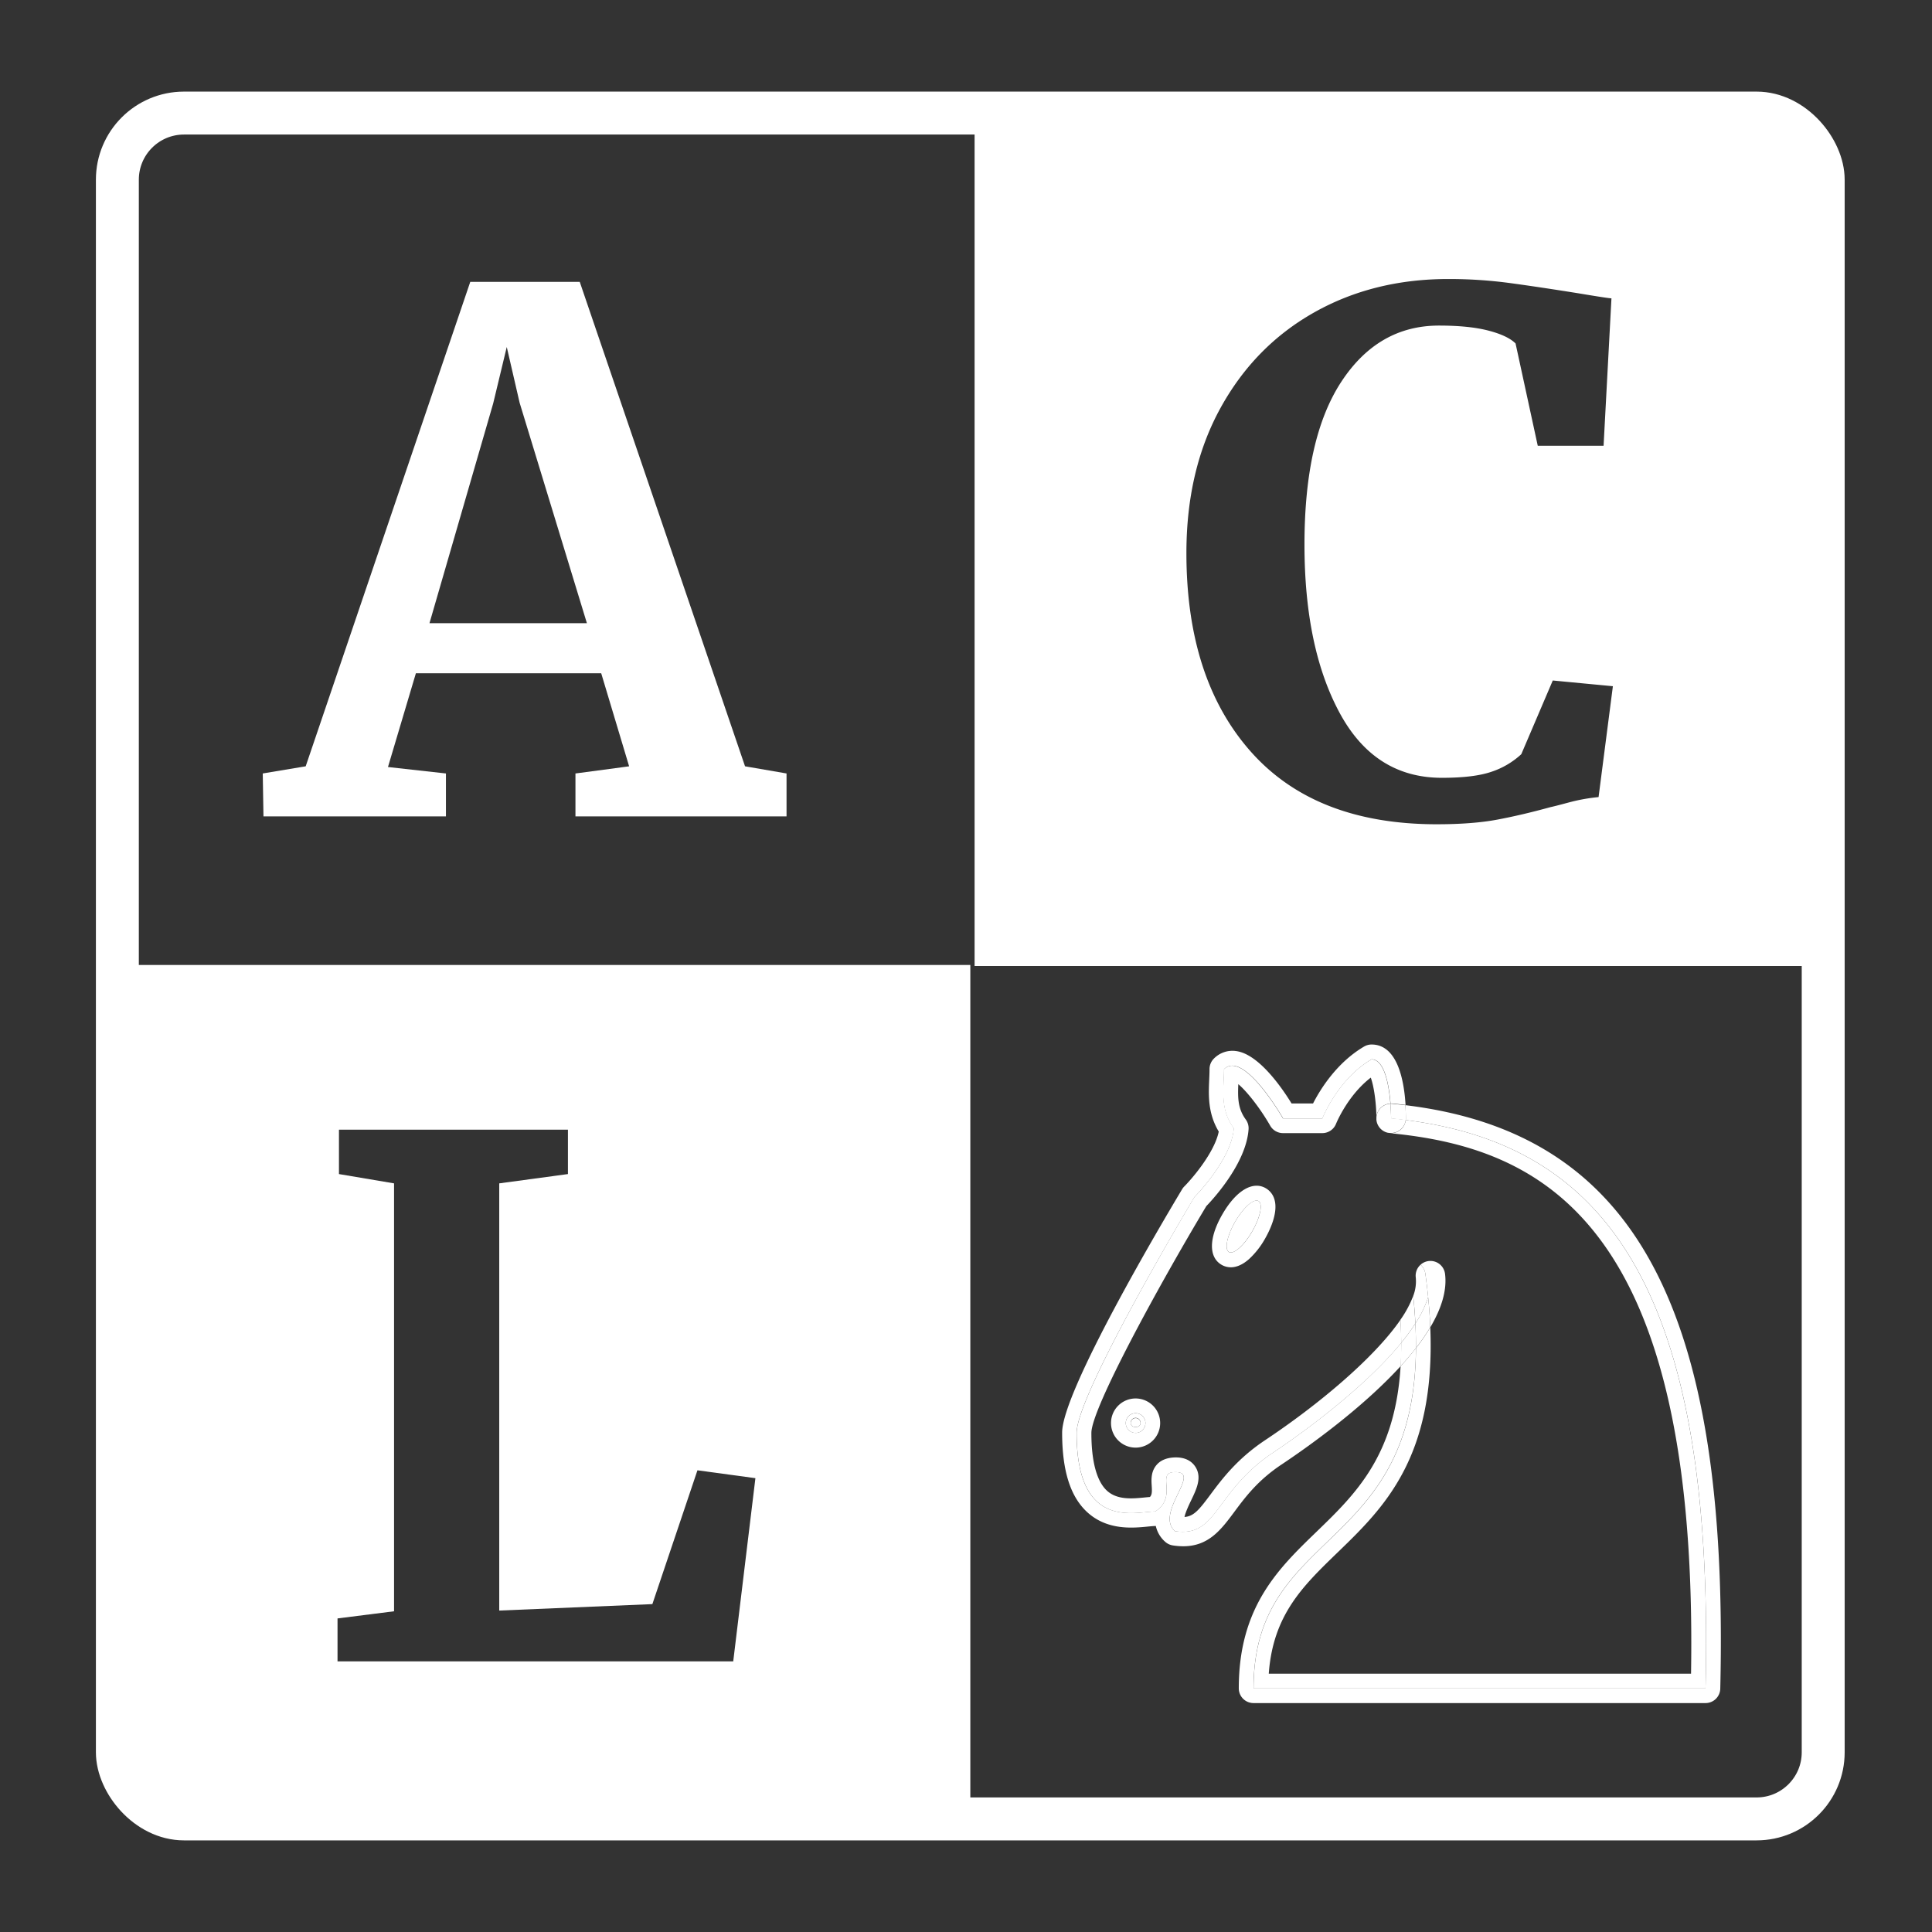 <svg id="Layer_1" data-name="Layer 1" xmlns="http://www.w3.org/2000/svg" viewBox="0 0 1080 1080"><rect x="0" y="0" width="1080" height="1080" fill="#333333" stroke="none"/><defs><style>.cls-1,.cls-3{fill:none;}.cls-1{stroke:#fff;stroke-miterlimit:10;stroke-width:24px;}.cls-2{fill:#fff;}</style></defs><title>ACL_Art</title><rect class="cls-1" x="65.61" y="63.21" width="953.57" height="953.57" rx="37.24" ry="37.24"/><path class="cls-2" d="M262.88,157.57h61.2l92.4,270.8,23.2,4v24h-118v-24l30-4-15.6-52H232.48l-15.6,52.4,32.4,3.6v24h-102l-.4-24,24-4Zm27.6,67.6-7.2-31.2-7.6,31.6-35.6,122.8h88Z"/><path class="cls-2" d="M72.69,539.42v469.73H542.42V539.42ZM409.88,928.71H188.68v-24l31.6-4V661.51l-30.8-5.2v-24.8h128v24.8l-38.4,5.2v238.8l85.6-3.6,25.2-74.8,32.4,4.4Z"/><path class="cls-2" d="M544.8,70.27V540h469.72V70.27Zm348.81,375.3a102.14,102.14,0,0,0-16.6,3q-8.21,2.21-10.2,2.6-16,4.41-29.8,7t-33.8,2.6q-68,0-104-40.6t-36-111q0-46.4,19-81t52.2-53.4q33.2-18.79,75.2-18.8a256.83,256.83,0,0,1,34,2.2q16.39,2.21,38.8,5.8,16.8,2.81,18.4,2.8l-4.4,82.4h-36.8L847.21,192q-4.41-4.4-15.2-7.2t-27.6-2.8q-34,0-54.6,31.4t-20.6,91q0,57.6,19.6,94t57.2,36.4q18,0,27.8-3.4a45.65,45.65,0,0,0,16.6-9.8l17.6-41.2,33.6,3.2Z"/><path class="cls-3" d="M766.25,602.43c-13,10-19.34,25.62-19.41,25.8a8.27,8.27,0,0,1-7.66,5.22h-22a8.26,8.26,0,0,1-7.15-4.15c-5.48-9.58-12.93-19.1-17.83-23.22-.32,7.57-.28,13.69,4.16,19.74a8.28,8.28,0,0,1,1.58,5.44c-1.28,18.69-19.26,38.43-23.62,43C647.49,719,610.09,787.48,610.09,801c0,16,3,27.18,8.77,32.39s14.31,4.39,21.17,3.71c1-.1,1.91-.19,2.77-.25,1.17-1.26,1.23-2.76,1-6.25s-.52-8.23,3.09-12.08c2.48-2.63,6.25-3.76,10.47-3.8,6.11,0,9.28,2.81,10.83,5.21,3.84,5.92.72,12.41-2.29,18.68-1,2-3.24,6.72-3.76,9.41,5.2-.38,8.14-4,14.51-12.55,6.23-8.38,14.76-19.86,30.48-30.34,30-20,61-46,75.69-67.34-.45-7.34-1.23-15.17-2.38-23.55a8.24,8.24,0,0,1,7-9.29,8.33,8.33,0,0,1,6.6,2,8.23,8.23,0,0,1,13.68,5c1.23,9.45-2.13,19.66-8.23,29.93,3,72.88-26.07,101-52.07,126.09-19.12,18.47-35.84,34.63-38.22,67.51H945.32c4.17-251.49-82.69-294-168.48-302.14h0l-.6-.09-.23,0a4.77,4.77,0,0,1-.51-.13l-.29-.07-.31-.11-.46-.17h0a8.27,8.27,0,0,1-5-6.74v0a6.57,6.57,0,0,1,0-.78v0C769.38,616.65,768,607.1,766.25,602.43ZM634.81,809.22a13.74,13.74,0,1,1,13.73-13.73A13.75,13.75,0,0,1,634.81,809.22Zm72.32-116.73a46.42,46.42,0,0,1-8.89,11.33c-4,3.52-7.44,4.6-10.19,4.6a10.29,10.29,0,0,1-5.18-1.39c-7.33-4.23-7.15-15.07.47-28.27s16.93-18.79,24.25-14.53a10.64,10.64,0,0,1,4.92,6.59C714.55,678.42,709.43,688.51,707.13,692.49Z"/><path class="cls-2" d="M775.19,633.08l.29.07Z"/><path class="cls-2" d="M774.41,632.8a8.26,8.26,0,0,1-5-6.74A8.27,8.27,0,0,0,774.41,632.8Z"/><path class="cls-2" d="M785.64,617.8c.17,2.78.23,5.33.23,7.41a6.84,6.84,0,0,1-.06.91c110.27,13.85,173,92.49,167.59,317.67H700.73c0-89.5,90-75.48,90.78-190.19-2.65,3.41-5.53,6.8-8.57,10.13-3,50-25.24,71.51-46.92,92.46-21.4,20.67-43.53,42.06-43.53,87.6a8.24,8.24,0,0,0,8.24,8.24H953.4a8.25,8.25,0,0,0,8.24-8C966.69,731.47,914,633.35,785.64,617.8Z"/><path class="cls-2" d="M769.43,626a6.57,6.57,0,0,1,0-.78A6.57,6.57,0,0,0,769.43,626Z"/><path class="cls-2" d="M776,633.28l.23,0Z"/><path class="cls-2" d="M774.42,632.8l.46.17Z"/><path class="cls-2" d="M777.63,633.45h0c-.28,0-.54,0-.81,0h0c85.79,8.17,172.65,50.65,168.48,302.14H709.25c2.38-32.88,19.1-49,38.22-67.51,26-25.12,55.07-53.21,52.07-126.09a115.23,115.23,0,0,1-8,11.65c-.76,114.71-90.78,100.69-90.78,190.19H953.4C958.76,718.61,896.08,640,785.81,626.12A8.24,8.24,0,0,1,777.63,633.45Z"/><path class="cls-2" d="M776.22,633.32l.6.09Z"/><path class="cls-2" d="M774.88,633l.31.11Z"/><path class="cls-2" d="M769.43,626v0Z"/><path class="cls-2" d="M783.27,750.66c-20.25,24.76-54,49.63-71.56,61.3-33,22-31,47.68-54.93,43.95-11.44-10.33,15.49-33.4,0-33-11,0,2.09,13.51-11,22-11,0-44,11-43.94-43.94,0-22,65.91-131.83,65.91-131.83s20.76-20.87,22-38.45c-8-10.92-5.49-22-5.49-33,11-11,33,27.47,33,27.47h22s8.57-21.89,27.46-33c7.41,0,9.82,15,10.6,24.72a9.14,9.14,0,0,1,1.17,0c2.44.24,4.84.51,7.23.8-.84-13.84-4.56-33.79-19-33.79a8.29,8.29,0,0,0-4.17,1.13c-15.32,9-24.51,23.93-28.55,31.83h-12c-6-9.76-18.68-27.65-31-29.3a14.5,14.5,0,0,0-12.46,4.25,8.24,8.24,0,0,0-2.41,5.82c0,2-.09,4-.18,6-.37,8.42-.83,18.71,5.34,28.93-2.33,11.51-14.44,25.81-19.25,30.67a8.09,8.09,0,0,0-1.22,1.56c-11.2,18.67-67.08,113-67.08,136.06,0,21.35,4.62,35.94,14.18,44.61,11.19,10.13,25.37,8.74,33.85,7.9,1.69-.17,3.12-.29,4.34-.32a16.36,16.36,0,0,0,5.27,8.87,8.3,8.3,0,0,0,4.25,2,38,38,0,0,0,5.82.47c14.25,0,21.23-9.38,28.56-19.24,6.12-8.23,13.05-17.57,26.39-26.46s44.39-30.68,66.66-55.09Q783.32,757.51,783.27,750.66Z"/><path class="cls-2" d="M807.77,712a8.23,8.23,0,0,0-13.68-5,8.15,8.15,0,0,1,2.69,5c.62,4.51,1.14,8.87,1.56,13.11a28.64,28.64,0,0,0,1.26-12,28.64,28.64,0,0,1-1.26,12c.58,5.88,1,11.49,1.2,16.87C805.64,731.68,809,721.47,807.77,712Z"/><path class="cls-2" d="M707.14,805.11c-15.72,10.48-24.25,22-30.48,30.34-6.37,8.58-9.31,12.17-14.51,12.55.52-2.69,2.78-7.38,3.76-9.41,3-6.27,6.13-12.76,2.29-18.68-1.55-2.4-4.72-5.21-10.83-5.21-4.22,0-8,1.17-10.47,3.8-3.61,3.85-3.31,8.61-3.09,12.08s.16,5-1,6.25c-.86.06-1.79.15-2.77.25-6.86.68-15.39,1.53-21.17-3.71S610.08,817,610.09,801c0-13.5,37.4-81.94,64.25-126.77,4.36-4.52,22.34-24.26,23.62-43a8.28,8.28,0,0,0-1.58-5.44c-4.44-6.05-4.48-12.17-4.16-19.74,4.9,4.12,12.35,13.64,17.83,23.22a8.26,8.26,0,0,0,7.15,4.15h22a8.27,8.27,0,0,0,7.66-5.22c.07-.18,6.4-15.81,19.41-25.8,1.74,4.67,3.13,14.22,3.14,22.78v0q0-.4,0-.81a8.21,8.21,0,0,1,7.82-7.45c-.78-9.76-3.19-24.72-10.6-24.72-18.89,11.07-27.46,33-27.46,33h-22s-22-38.45-33-27.47c0,11-2.53,22,5.49,33-1.21,17.58-22,38.45-22,38.45S601.86,779,601.86,801c0,54.93,32.95,43.94,43.94,43.94,13.07-8.46,0-22,11-22,15.49-.44-11.44,22.63,0,33,24,3.73,22-22,54.93-43.95,17.54-11.67,51.31-36.54,71.56-61.3q0-6.18-.44-12.89C768.14,759.11,737.16,785.14,707.14,805.11Z"/><path class="cls-2" d="M774.41,632.8h0Z"/><path class="cls-2" d="M775.48,633.15a4.77,4.77,0,0,0,.51.13A4.77,4.77,0,0,1,775.48,633.15Z"/><path class="cls-2" d="M798.34,725.08a60.77,60.77,0,0,1-7.15,14.77q.38,7.17.32,13.75a115.23,115.23,0,0,0,8-11.65C799.31,736.57,798.92,731,798.34,725.08Z"/><path class="cls-2" d="M782.83,737.77q.4,6.72.44,12.89a117.19,117.19,0,0,0,7.92-10.81c-.25-4.93-.64-10.07-1.2-15.43A59.48,59.48,0,0,1,782.83,737.77Z"/><path class="cls-2" d="M796.78,712a8.15,8.15,0,0,0-2.69-5,8.2,8.2,0,0,0-2.66,7.19A22.53,22.53,0,0,1,790,724.42c.56,5.36,1,10.5,1.2,15.43a60.77,60.77,0,0,0,7.15-14.77C797.92,720.84,797.4,716.48,796.78,712Z"/><path class="cls-2" d="M777.24,617a8.21,8.21,0,0,0-7.82,7.45q0,.41,0,.81a6.57,6.57,0,0,0,0,.78v0a8.26,8.26,0,0,0,5,6.74h0l.46.17.31.11.29.07a4.77,4.77,0,0,0,.51.13l.23,0,.6.09c.27,0,.53,0,.81,0h0a8.24,8.24,0,0,0,8.18-7.33c-2.7-.34-5.42-.65-8.18-.91C777.63,625.21,777.62,621.69,777.24,617Z"/><path class="cls-2" d="M777.24,617c.38,4.72.39,8.24.39,8.24,2.76.26,5.48.57,8.18.91a6.84,6.84,0,0,0,.06-.91c0-2.08-.06-4.63-.23-7.41-2.39-.29-4.79-.56-7.23-.8A9.14,9.14,0,0,0,777.24,617Z"/><path class="cls-2" d="M791.19,739.85a117.19,117.19,0,0,1-7.92,10.81q0,6.86-.33,13.07c3-3.33,5.92-6.72,8.57-10.13Q791.56,747,791.19,739.85Z"/><path class="cls-2" d="M634.81,792.74a2.75,2.75,0,0,0-2.74,2.75c0,3,5.49,3,5.49,0A2.75,2.75,0,0,0,634.81,792.74Z"/><path class="cls-2" d="M634.81,781.75a13.74,13.74,0,1,0,13.73,13.74A13.75,13.75,0,0,0,634.81,781.75Zm0,19.23a5.5,5.5,0,1,1,5.5-5.5A5.49,5.49,0,0,1,634.81,801Z"/><path class="cls-2" d="M634.81,790a5.5,5.5,0,1,0,5.5,5.49A5.49,5.49,0,0,0,634.81,790Zm-2.74,5.5a2.75,2.75,0,1,1,5.49,0C637.56,798.51,632.07,798.51,632.07,795.49Z"/><path class="cls-2" d="M707.59,664.23c-7.32-4.26-16.62,1.33-24.25,14.53s-7.8,24-.47,28.27a10.29,10.29,0,0,0,5.18,1.39c2.75,0,6.22-1.08,10.19-4.6a46.42,46.42,0,0,0,8.89-11.33c2.3-4,7.42-14.07,5.38-21.67A10.64,10.64,0,0,0,707.59,664.23ZM700,688.37c-4.55,7.89-10.37,13-13,11.53s-1.07-9.14,3.48-17,10.37-13,13-11.52S704.54,680.49,700,688.37Z"/><path class="cls-2" d="M703.47,671.36c-2.62-1.52-8.44,3.64-13,11.52s-6.11,15.5-3.48,17,8.44-3.64,13-11.53S706.1,672.87,703.47,671.36Z"/></svg>